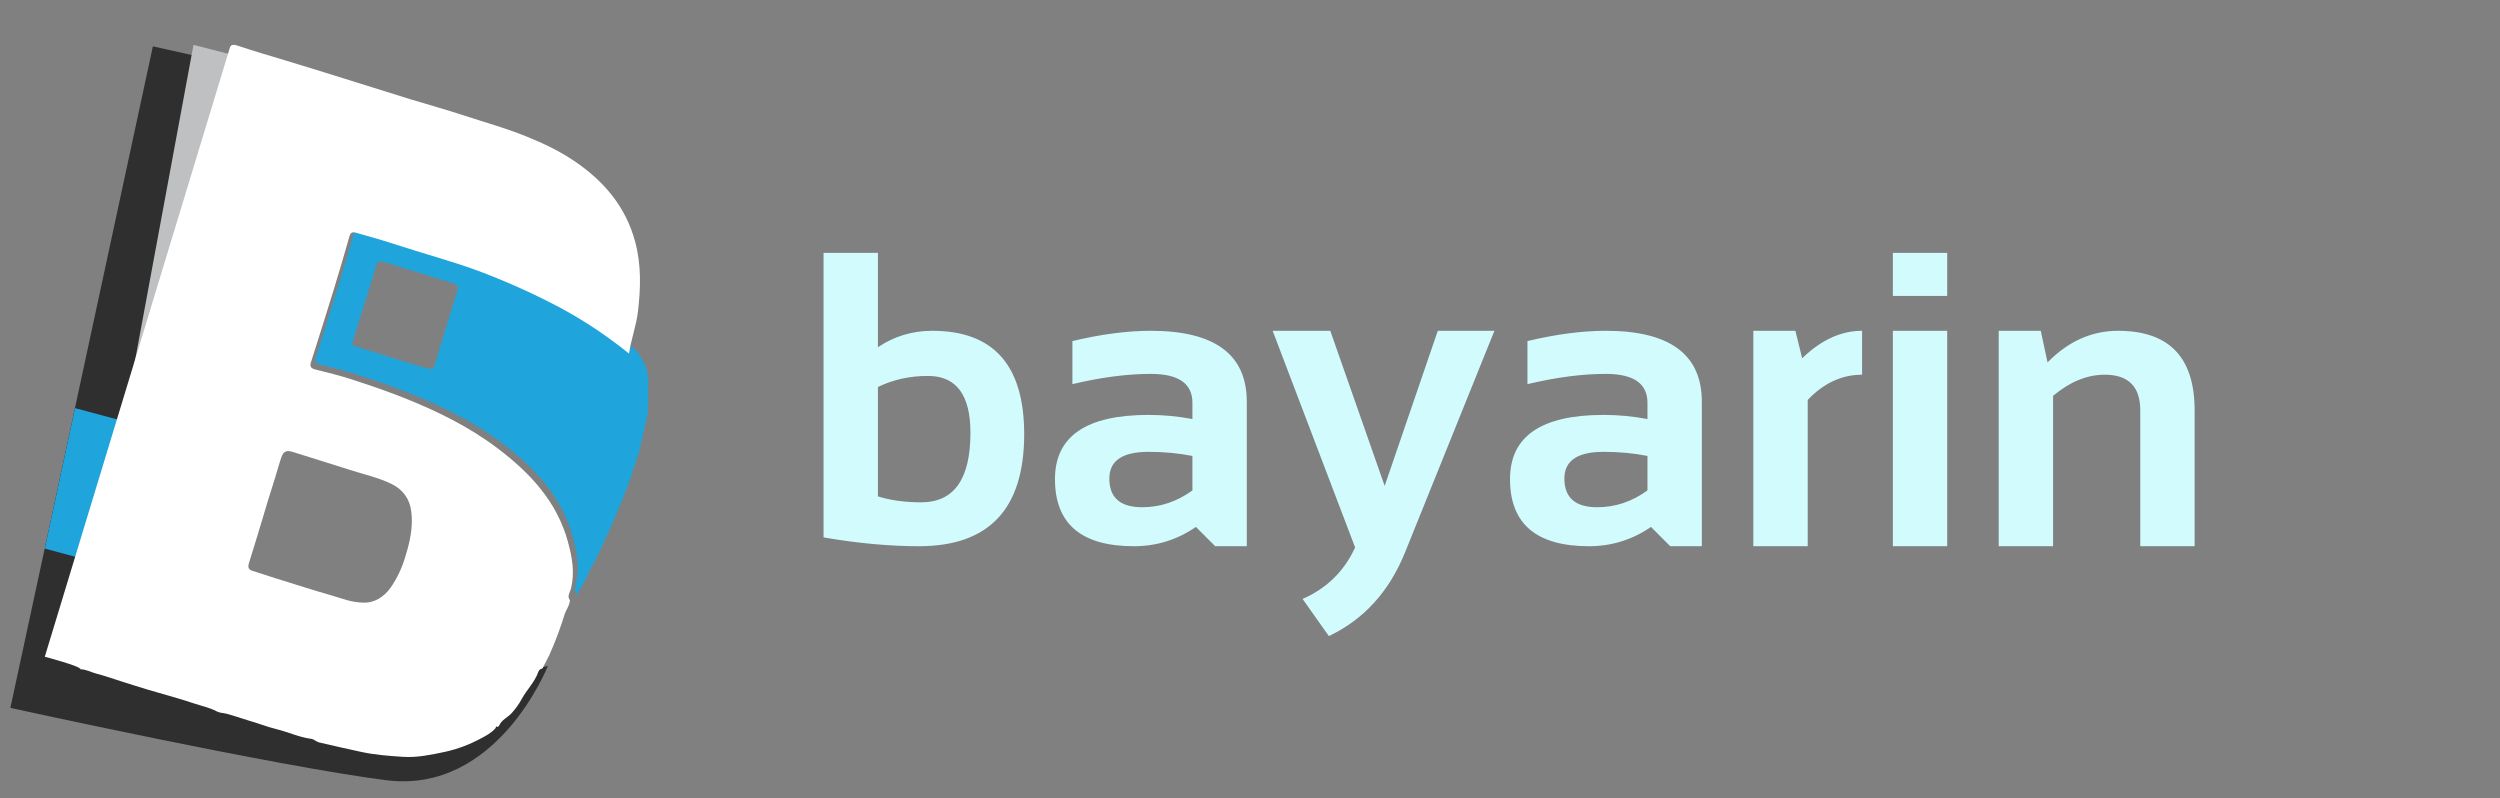 <svg width="238" height="76" viewBox="0 0 238 76" fill="none" xmlns="http://www.w3.org/2000/svg">
<rect x="0" y="0" width="238" height="76" fill="#808080" stroke="none"/>
<path d="M83.578 47.254C84.763 47.632 86.136 47.82 87.699 47.82C90.824 47.82 92.386 45.613 92.386 41.199C92.386 37.592 91.039 35.789 88.343 35.789C86.599 35.789 85.01 36.141 83.578 36.844V47.254ZM78.402 24.07H83.578V33.055C85.127 32.013 86.852 31.492 88.753 31.492C94.587 31.492 97.503 34.773 97.503 41.336C97.503 48.445 94.164 52 87.484 52C84.671 52 81.644 51.72 78.402 51.16V24.07ZM100.433 45.613C100.433 41.538 103.402 39.5 109.339 39.5C110.733 39.5 112.126 39.63 113.519 39.891V38.348C113.519 36.512 112.197 35.594 109.554 35.594C107.315 35.594 104.828 35.919 102.093 36.57V32.469C104.828 31.818 107.315 31.492 109.554 31.492C115.648 31.492 118.695 33.745 118.695 38.25V52H115.687L113.851 50.164C112.067 51.388 110.101 52 107.953 52C102.94 52 100.433 49.871 100.433 45.613ZM113.519 43.406C112.217 43.146 110.824 43.016 109.339 43.016C106.852 43.016 105.609 43.862 105.609 45.555C105.609 47.378 106.651 48.289 108.734 48.289C110.453 48.289 112.048 47.755 113.519 46.688V43.406ZM121.156 31.492H126.644L131.82 46.258L136.878 31.492H142.269L133.753 52.605C132.243 56.329 129.828 58.979 126.507 60.555L124.007 57.02C126.299 56.017 127.966 54.383 129.007 52.117L121.156 31.492ZM143.753 45.613C143.753 41.538 146.722 39.5 152.66 39.5C154.053 39.5 155.446 39.63 156.839 39.891V38.348C156.839 36.512 155.518 35.594 152.875 35.594C150.635 35.594 148.148 35.919 145.414 36.57V32.469C148.148 31.818 150.635 31.492 152.875 31.492C158.968 31.492 162.015 33.745 162.015 38.25V52H159.007L157.171 50.164C155.388 51.388 153.421 52 151.273 52C146.26 52 143.753 49.871 143.753 45.613ZM156.839 43.406C155.537 43.146 154.144 43.016 152.66 43.016C150.173 43.016 148.929 43.862 148.929 45.555C148.929 47.378 149.971 48.289 152.054 48.289C153.773 48.289 155.368 47.755 156.839 46.688V43.406ZM166.917 52V31.492H170.921L171.566 34.109C173.363 32.365 175.264 31.492 177.269 31.492V35.672C175.342 35.672 173.617 36.473 172.093 38.074V52H166.917ZM185.375 24.07V28.172H180.199V24.07H185.375ZM185.375 31.492V52H180.199V31.492H185.375ZM190.277 52V31.492H194.281L194.925 34.5C196.891 32.495 199.131 31.492 201.644 31.492C206.501 31.492 208.929 34.018 208.929 39.07V52H203.753V39.07C203.753 36.805 202.627 35.672 200.375 35.672C198.695 35.672 197.054 36.342 195.453 37.684V52H190.277Z" fill="#D1FBFD"/>
<path d="M52.158 63.395C52.158 63.395 47.348 75.629 36.766 74.277C26.184 72.925 0.988 67.392 0.988 67.392L14.554 4.414L25.372 6.823L11.95 62.404L38.746 66.424L52.158 63.395Z" fill="#2F2F2F"/>
<path fill-rule="evenodd" clip-rule="evenodd" d="M16.962 41.488L13.754 54.772L4.264 52.226L7.145 38.854L16.962 41.488Z" fill="#20A4DC"/>
<path d="M60.813 43.157C60.785 43.232 60.759 43.303 60.733 43.381C60.721 43.407 60.708 43.434 60.694 43.46C60.654 43.595 60.611 43.73 60.569 43.864C60.527 43.894 60.498 43.938 60.487 43.989C60.476 44.038 60.483 44.091 60.509 44.136C60.457 44.26 60.406 44.383 60.353 44.508C60.226 44.579 60.229 44.686 60.273 44.801C59.653 46.66 58.915 48.473 58.115 50.259C57.692 51.202 57.246 52.134 56.809 53.071C56.794 53.074 56.778 53.08 56.765 53.089C56.752 53.098 56.742 53.111 56.735 53.125C56.727 53.14 56.724 53.156 56.725 53.172C56.725 53.188 56.73 53.204 56.738 53.218L56.524 53.619C56.51 53.619 56.482 53.628 56.482 53.634C56.48 53.661 56.48 53.689 56.482 53.716C56.416 53.829 56.349 53.941 56.281 54.054C56.237 54.082 56.204 54.123 56.187 54.173C56.17 54.222 56.171 54.275 56.189 54.324C56.18 54.343 56.172 54.362 56.164 54.381C56.146 54.382 56.128 54.388 56.112 54.397C56.096 54.407 56.082 54.42 56.072 54.436C56.062 54.451 56.056 54.469 56.054 54.487C56.052 54.506 56.054 54.525 56.06 54.542L56.038 54.569C56.025 54.57 56.013 54.574 56.002 54.582C55.991 54.589 55.982 54.599 55.976 54.61C55.97 54.622 55.967 54.635 55.966 54.648C55.966 54.661 55.969 54.674 55.975 54.686C55.962 54.727 55.951 54.768 55.937 54.809C55.926 54.809 55.901 54.809 55.901 54.819C55.9 54.842 55.9 54.865 55.901 54.888L55.389 55.803C55.376 55.803 55.351 55.812 55.351 55.818C55.351 55.844 55.353 55.869 55.358 55.894L55.234 56.123H55.196V56.162L55.146 56.227C55.131 56.253 55.117 56.279 55.1 56.306C55.084 56.332 55.081 56.347 55.073 56.369C55.032 56.391 55 56.427 54.983 56.471C54.966 56.514 54.965 56.562 54.979 56.606L54.932 56.656C54.618 56.301 54.748 55.883 54.834 55.513C55.184 54.019 54.926 52.575 54.541 51.139C53.486 47.262 50.898 44.527 47.81 42.189C45.09 40.138 42.05 38.652 38.899 37.398C37.265 36.748 35.595 36.184 33.924 35.641C32.789 35.271 31.622 34.992 30.465 34.699C30.071 34.598 29.946 34.406 30.066 34.028C30.797 31.721 31.529 29.418 32.244 27.106C32.762 25.423 33.255 23.737 33.735 22.038C33.836 21.683 34.016 21.598 34.334 21.685C35.153 21.916 35.976 22.142 36.791 22.391C37.9 22.729 39.002 23.089 40.109 23.434C41.461 23.854 42.822 24.248 44.168 24.688C45.379 25.082 46.571 25.524 47.752 26.006C49.789 26.833 51.783 27.762 53.726 28.789C56.069 30.046 58.286 31.522 60.351 33.197C60.39 33.223 60.428 33.252 60.465 33.282L60.809 33.667C60.879 33.749 60.936 33.842 60.978 33.941C61.097 34.145 61.217 34.347 61.335 34.549C61.379 34.632 61.408 34.722 61.423 34.814C61.442 34.896 61.493 34.99 61.512 35.072C61.59 35.269 61.565 35.264 61.637 35.469C61.66 35.661 61.682 35.853 61.706 36.043C61.706 37.081 61.702 38.117 61.694 39.153C61.679 39.259 61.666 39.364 61.651 39.468M61.136 41.821L61.114 41.968C61.098 41.975 61.071 41.985 61.072 41.989C61.078 42.019 61.086 42.048 61.097 42.076M43.58 27.513C43.607 27.074 43.304 27.021 43.018 26.935C41.887 26.592 40.759 26.239 39.629 25.892C38.605 25.575 37.581 25.258 36.557 24.945C36.141 24.82 35.898 24.897 35.769 25.397C35.494 26.472 35.134 27.525 34.805 28.586C34.396 29.907 33.987 31.225 33.576 32.541C33.488 32.825 33.635 32.916 33.892 32.989C34.679 33.216 35.456 33.478 36.233 33.722C37.625 34.151 39.013 34.6 40.412 34.995C41.262 35.235 41.27 35.167 41.523 34.277C41.944 32.805 42.417 31.347 42.863 29.882C43.113 29.087 43.349 28.282 43.58 27.513Z" fill="#20A4DC"/>
<path d="M22.137 5.225L18.42 4.27L11.94 39.266L22.137 5.225Z" fill="#BFC0C2"/>
<path d="M4.264 62.522L21.883 4.541C21.991 4.138 22.417 4.278 22.688 4.368C24.204 4.877 25.739 5.325 27.27 5.785C29.128 6.342 30.979 6.922 32.83 7.499C34.889 8.139 36.944 8.795 39.006 9.43C40.749 9.964 42.508 10.442 44.231 11.015C46.197 11.658 48.191 12.209 50.115 12.992C51.694 13.628 53.212 14.35 54.621 15.294C57.456 17.198 59.574 19.653 60.474 23.038C61.059 25.236 60.996 27.433 60.734 29.657C60.573 31.025 60.076 32.308 59.881 33.662C57.817 31.986 55.599 30.51 53.257 29.254C51.313 28.226 49.319 27.297 47.281 26.471C46.102 25.99 44.908 25.546 43.699 25.152C42.351 24.713 40.992 24.319 39.638 23.898C38.531 23.556 37.429 23.194 36.32 22.855C35.505 22.608 34.684 22.382 33.863 22.149C33.547 22.06 33.365 22.149 33.266 22.502C32.785 24.197 32.291 25.889 31.773 27.572C31.062 29.888 30.331 32.193 29.599 34.498C29.48 34.876 29.599 35.07 29.998 35.169C31.157 35.462 32.324 35.742 33.459 36.113C35.132 36.656 36.801 37.221 38.434 37.87C41.584 39.124 44.624 40.607 47.345 42.662C50.439 44.999 53.026 47.734 54.076 51.613C54.467 53.047 54.725 54.491 54.369 55.985C54.283 56.355 53.943 56.775 54.258 57.131C54.212 57.689 53.911 57.995 53.746 58.504C53.351 59.792 52.878 61.055 52.329 62.286C52.113 62.743 51.871 63.188 51.643 63.639C51.551 63.65 51.464 63.688 51.393 63.747C51.322 63.807 51.27 63.886 51.243 63.975C50.907 64.939 50.156 65.649 49.676 66.531C49.413 67.018 49.091 67.471 48.719 67.88C48.329 68.306 47.739 68.531 47.505 69.103L47.388 69.21C47.242 69.1 47.206 69.202 47.178 69.319C46.776 69.782 46.235 70.066 45.715 70.334C44.672 70.893 43.557 71.308 42.403 71.567C41.069 71.849 39.725 72.139 38.377 72.051C37.069 71.964 35.752 71.872 34.447 71.595C33.092 71.302 31.742 70.998 30.396 70.681C30.096 70.609 29.911 70.375 29.611 70.335C28.48 70.189 27.447 69.692 26.346 69.423C25.424 69.197 24.536 68.837 23.622 68.581C22.937 68.383 22.271 68.128 21.573 67.949C21.263 67.87 20.922 67.876 20.635 67.724C19.931 67.35 19.15 67.196 18.405 66.946C16.974 66.462 15.509 66.084 14.061 65.652C13.249 65.409 12.442 65.148 11.635 64.893C10.802 64.63 9.977 64.337 9.132 64.117C8.642 63.989 8.192 63.717 7.669 63.717C7.696 63.424 4.264 62.522 4.264 62.522ZM34.728 57.374C35.587 57.365 36.498 56.907 37.18 55.956C37.801 55.058 38.273 54.066 38.579 53.017C39.018 51.61 39.34 50.206 39.157 48.722C39.011 47.482 38.357 46.593 37.242 46.055C35.992 45.453 34.634 45.161 33.322 44.736C31.509 44.151 29.682 43.604 27.868 43.024C27.305 42.844 26.99 42.949 26.785 43.529C26.545 44.235 26.362 44.961 26.134 45.67C25.729 46.934 25.332 48.202 24.963 49.478C24.558 50.855 24.126 52.224 23.703 53.596C23.575 54.014 23.655 54.22 24.036 54.345C24.776 54.588 25.519 54.83 26.264 55.061C28.071 55.622 29.874 56.202 31.693 56.724C32.587 56.98 33.463 57.371 34.728 57.374Z" fill="white"/>
</svg>
